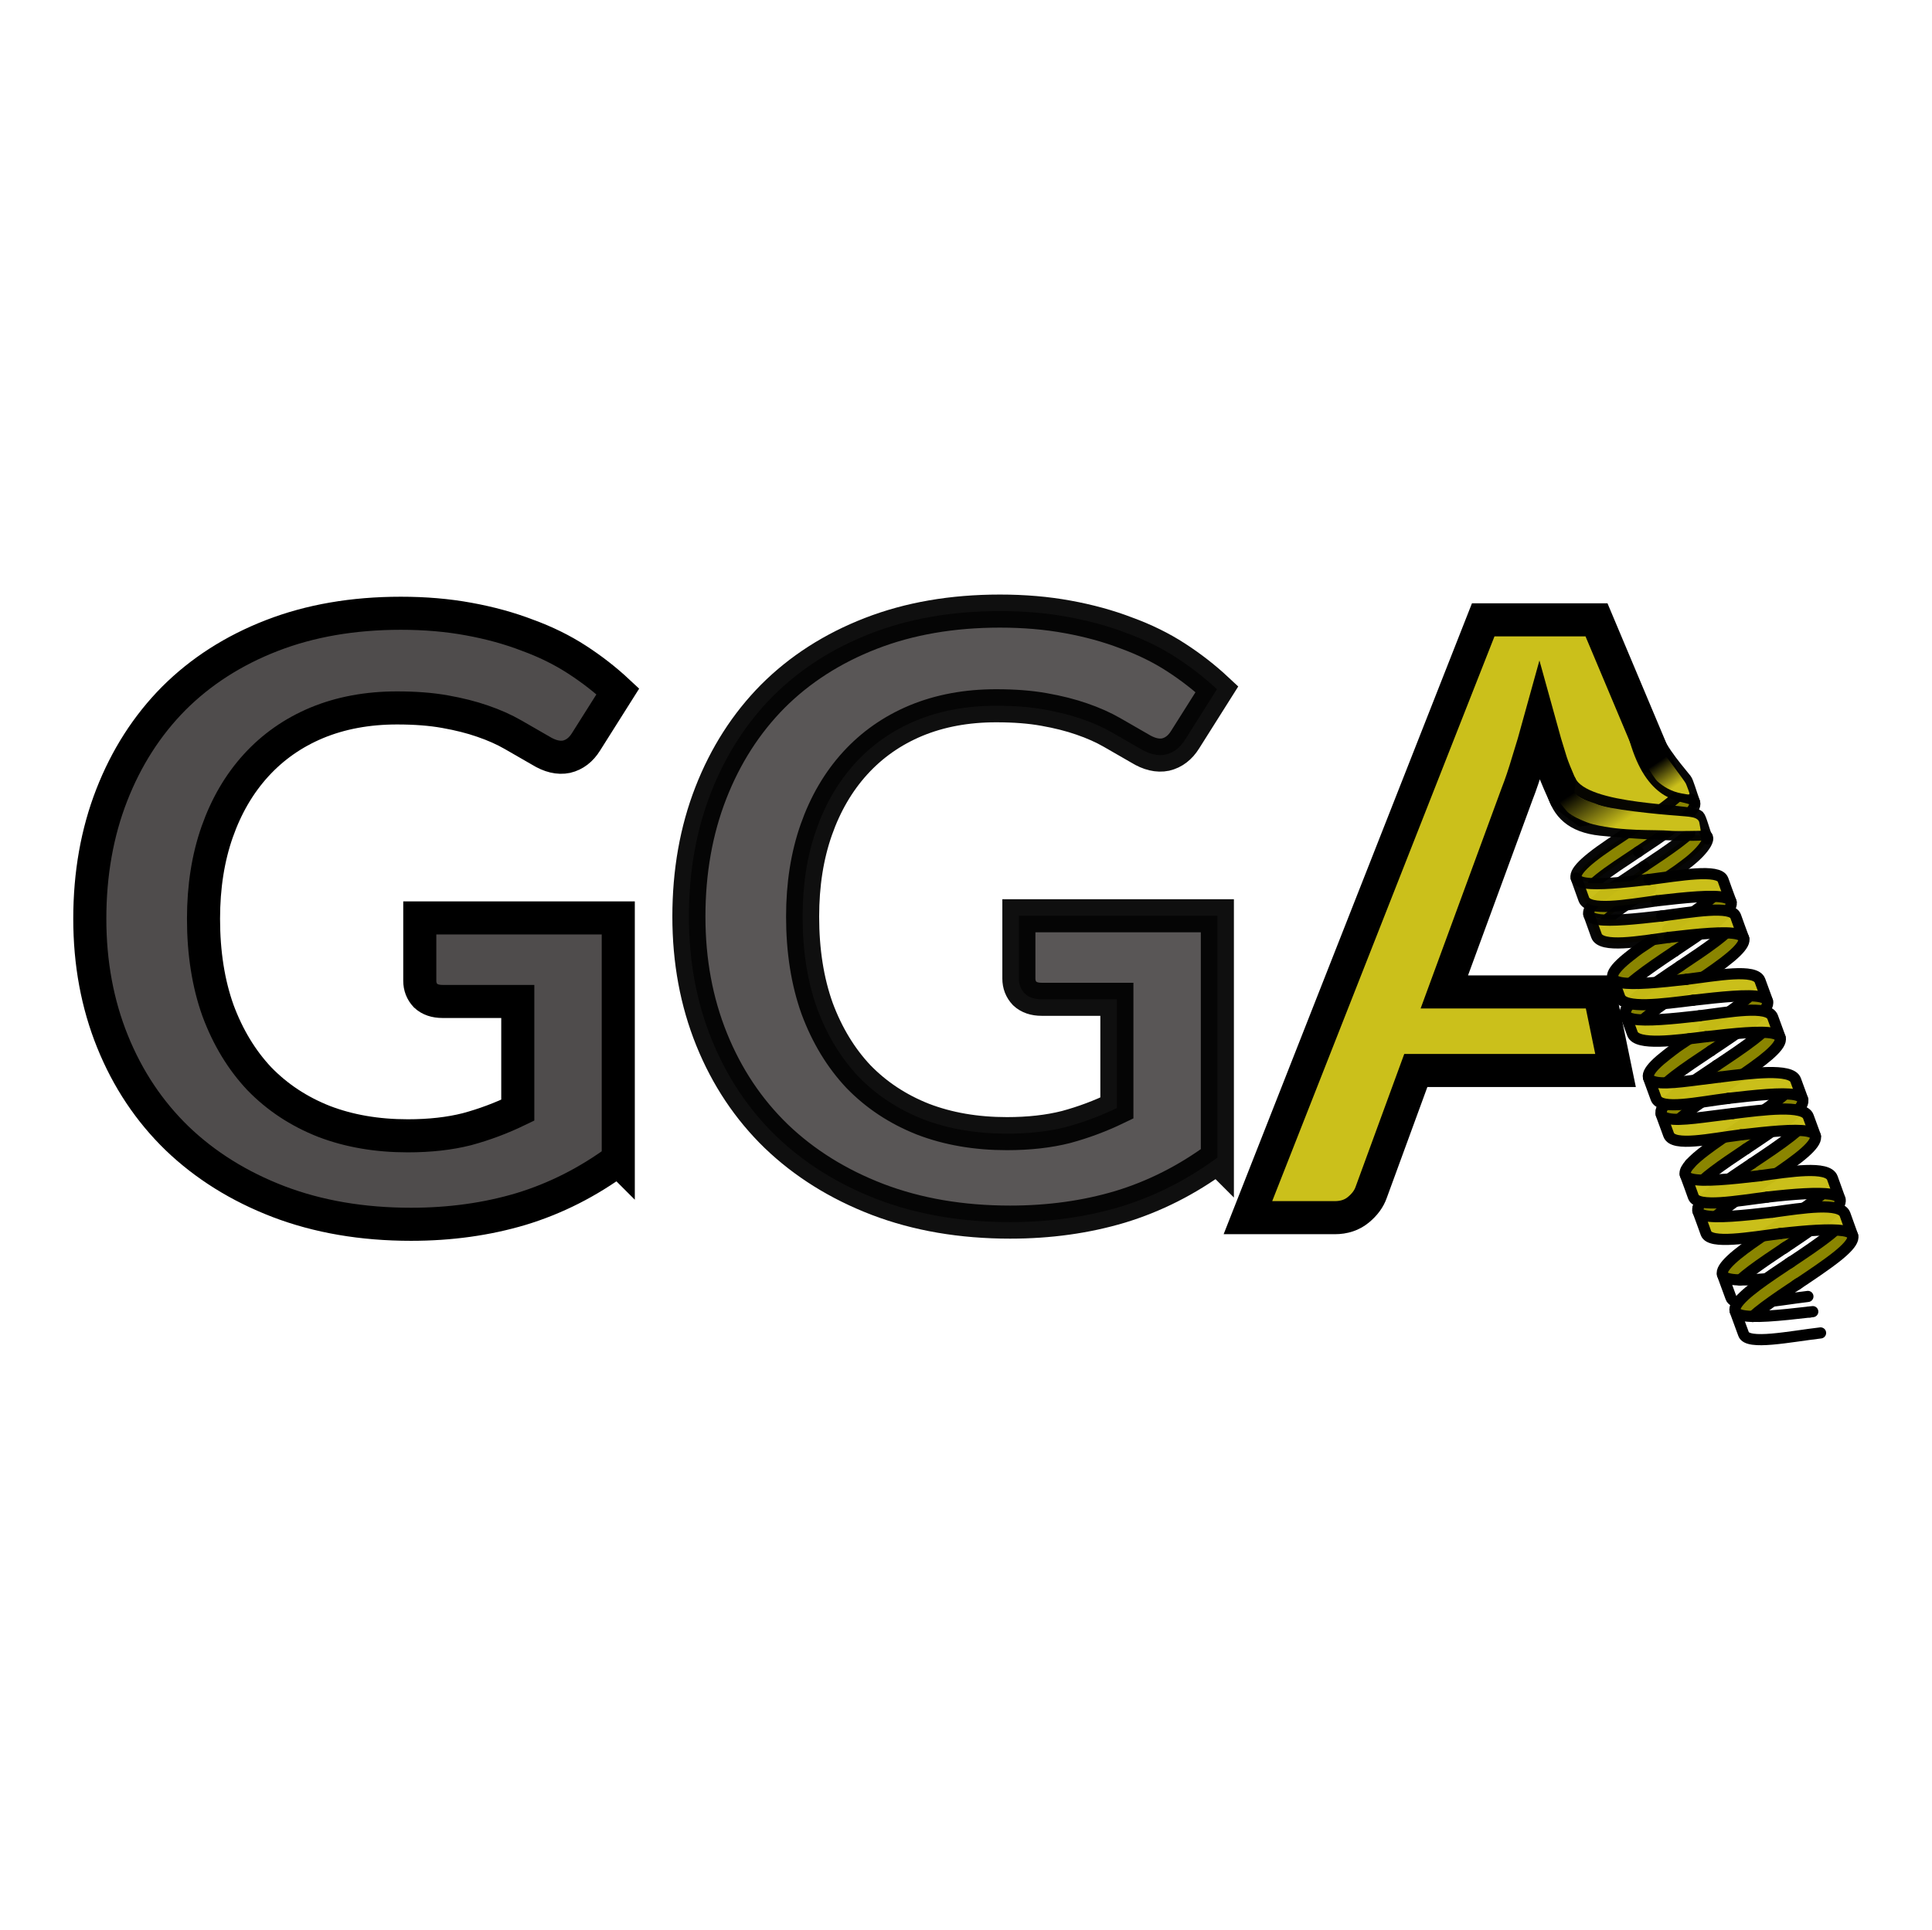 <?xml version="1.0" encoding="UTF-8" standalone="no"?>
<!-- Created with Inkscape (http://www.inkscape.org/) -->

<svg
   xmlns:dc="http://purl.org/dc/elements/1.1/"
   xmlns:cc="http://creativecommons.org/ns#"
   xmlns:rdf="http://www.w3.org/1999/02/22-rdf-syntax-ns#"
   xmlns:svg="http://www.w3.org/2000/svg"
   xmlns="http://www.w3.org/2000/svg"
   xmlns:xlink="http://www.w3.org/1999/xlink"
   xmlns:sodipodi="http://sodipodi.sourceforge.net/DTD/sodipodi-0.dtd"
   xmlns:inkscape="http://www.inkscape.org/namespaces/inkscape"
   width="26.372mm"
   height="26.35mm"
   viewBox="0 0 93.443 93.366"
   id="svg2"
   version="1.1"
   inkscape:version="0.91 r13725"
   sodipodi:docname="gga.svg"
   inkscape:export-filename="/home/hxr/work-freiburg/graphics/gga.png"
   inkscape:export-xdpi="833.90997"
   inkscape:export-ydpi="833.90997">
  <sodipodi:namedview
     id="base"
     pagecolor="#ffffff"
     bordercolor="#666666"
     borderopacity="1.0"
     inkscape:pageopacity="0.0"
     inkscape:pageshadow="2"
     inkscape:zoom="5.6568543"
     inkscape:cx="34.7299"
     inkscape:cy="49.124769"
     inkscape:document-units="px"
     inkscape:current-layer="layer1"
     showgrid="false"
     fit-margin-top="1"
     fit-margin-left="1"
     fit-margin-right="0.1"
     fit-margin-bottom="0.1"
     inkscape:window-width="1366"
     inkscape:window-height="768"
     inkscape:window-x="0"
     inkscape:window-y="0"
     inkscape:window-maximized="0"
     inkscape:snap-smooth-nodes="true"
     inkscape:snap-midpoints="true"
     inkscape:object-nodes="true"
     inkscape:snap-intersection-paths="true"
     inkscape:object-paths="true"
     showguides="true"
     inkscape:snap-page="false"
     inkscape:snap-grids="true"
     inkscape:snap-to-guides="true"
     inkscape:guide-bbox="true"
     inkscape:snap-nodes="false">
    <inkscape:grid
       type="xygrid"
       id="grid4607"
       originx="-7.414"
       originy="-0.448" />
    <sodipodi:guide
       position="28.301,-36.06"
       orientation="0,1"
       id="guide4609" />
  </sodipodi:namedview>
  <defs
     id="defs4">
    <linearGradient
       inkscape:collect="always"
       id="linearGradient7680">
      <stop
         style="stop-color:#cbc01b;stop-opacity:1;"
         offset="0"
         id="stop7682" />
      <stop
         style="stop-color:#000000;stop-opacity:1"
         offset="1"
         id="stop7684" />
    </linearGradient>
    <linearGradient
       inkscape:collect="always"
       xlink:href="#linearGradient7680"
       id="linearGradient7686"
       x1="172.718"
       y1="62.752"
       x2="171.9"
       y2="61.549"
       gradientUnits="userSpaceOnUse" />
    <linearGradient
       inkscape:collect="always"
       xlink:href="#linearGradient7680"
       id="linearGradient7696"
       x1="84.402"
       y1="16.408"
       x2="83.058"
       y2="14.33"
       gradientUnits="userSpaceOnUse"
       gradientTransform="translate(69.631,49.936)" />
  </defs>
  <g
     transform="translate(-77.046,2.257)"
     id="layer1"
     inkscape:groupmode="layer"
     inkscape:label="Layer 1"
     style="opacity:1">
    <path
       id="path4172"
       style="font-style:normal;font-variant:normal;font-weight:bold;font-stretch:normal;font-size:medium;line-height:125%;font-family:Lato;-inkscape-font-specification:'Lato Bold';letter-spacing:0px;word-spacing:0px;fill:#4f4c4c;fill-opacity:1;stroke:#000000;stroke-width:1.6;stroke-linecap:round;stroke-linejoin:miter;stroke-miterlimit:4;stroke-dasharray:none;stroke-opacity:1"
       d="m 106.949,53.851 q -2.2,1.62 -4.7,2.38 -2.48,0.74 -5.32,0.74 -3.54,0 -6.42,-1.1 -2.86,-1.1 -4.9,-3.06 -2.02,-1.96 -3.12,-4.68 -1.1,-2.72 -1.1,-5.94 0,-3.26 1.06,-5.98 1.06,-2.72 3,-4.68 1.96,-1.96 4.74,-3.04 2.78,-1.08 6.24,-1.08 1.76,0 3.28,0.28 1.54,0.28 2.84,0.78 1.32,0.48 2.4,1.18 1.08,0.7 1.98,1.54 l -1.54,2.44 q -0.36,0.58 -0.94,0.72 -0.58,0.12 -1.26,-0.3 -0.66,-0.38 -1.32,-0.76 -0.66,-0.38 -1.48,-0.66 -0.8,-0.28 -1.82,-0.46 -1,-0.18 -2.32,-0.18 -2.14,0 -3.88,0.72 -1.72,0.72 -2.94,2.06 -1.22,1.34 -1.88,3.22 -0.66,1.88 -0.66,4.2 0,2.48 0.7,4.44 0.72,1.94 2,3.3 1.3,1.34 3.12,2.06 1.82,0.7 4.06,0.7 1.6,0 2.86,-0.32 1.26,-0.34 2.46,-0.92 l 0,-5.26 -3.64,0 q -0.52,0 -0.82,-0.28 -0.28,-0.3 -0.28,-0.72 l 0,-3.04 9.6,0 0,11.7 0,0 z"
       inkscape:connector-curvature="0" />
    <g
       id="g7661"
       transform="translate(0,-27.931)">
      <g
         id="g7656">
        <g
           id="g7652">
          <g
             id="g7649">
            <path
               style="font-style:normal;font-variant:normal;font-weight:bold;font-stretch:normal;font-size:medium;line-height:125%;font-family:Lato;-inkscape-font-specification:'Lato Bold';letter-spacing:0px;word-spacing:0px;fill:#cbc01b;fill-opacity:1;stroke:#000000;stroke-width:1.6;stroke-linecap:round;stroke-linejoin:miter;stroke-miterlimit:4;stroke-dasharray:none;stroke-opacity:1"
               d="m 83.09,14.195 c 0,0 -0.472,-1.016 -0.659,-1.589 -0.187,-0.587 -0.373,-1.22 -0.56,-1.9 -0.187,0.68 -0.373,1.313 -0.56,1.9 -0.173,0.587 -0.347,1.1 -0.52,1.54 l -3.52,9.58 0,0 7.497,0 0.784,3.8 -9.66,-1e-6 -2.16,5.9 c -0.107,0.307 -0.313,0.587 -0.62,0.84 -0.307,0.253 -0.687,0.38 -1.14,0.38 l -4.2,0 11.38,-28.92 5.48,0 3.604,8.569 -4.226,0.596 z"
               id="path7668"
               inkscape:connector-curvature="0"
               sodipodi:nodetypes="cccccccccccsscccccc"
               transform="translate(69.631,49.936)" />
          </g>
        </g>
      </g>
    </g>
    <rect
       style="opacity:1;fill:#cbc01b;fill-opacity:1;stroke:none;stroke-width:0.118;stroke-linecap:round;stroke-linejoin:miter;stroke-miterlimit:4;stroke-dasharray:none;stroke-opacity:0.973"
       id="rect7917-9"
       width="4.968"
       height="2.665"
       x="156.756"
       y="12.822"
       transform="matrix(0.99,0.14,-0.14,0.99,0,0)" />
    <path
       id="path4172-1"
       style="font-style:normal;font-variant:normal;font-weight:bold;font-stretch:normal;font-size:40px;line-height:125%;font-family:Lato;-inkscape-font-specification:'Lato Bold';letter-spacing:0px;word-spacing:0px;opacity:0.941;fill:#4f4c4c;fill-opacity:1;stroke:#000000;stroke-width:1.6;stroke-linecap:round;stroke-linejoin:miter;stroke-miterlimit:4;stroke-dasharray:none;stroke-opacity:1"
       d="m 135.925,53.746 q -2.2,1.62 -4.7,2.38 -2.48,0.74 -5.32,0.74 -3.54,0 -6.42,-1.1 -2.86,-1.1 -4.9,-3.06 -2.02,-1.96 -3.12,-4.68 -1.1,-2.72 -1.1,-5.94 0,-3.26 1.06,-5.98 1.06,-2.72 3,-4.68 1.96,-1.96 4.74,-3.04 2.78,-1.08 6.24,-1.08 1.76,0 3.28,0.28 1.54,0.28 2.84,0.78 1.32,0.48 2.4,1.18 1.08,0.7 1.98,1.54 l -1.54,2.44 q -0.36,0.58 -0.94,0.72 -0.58,0.12 -1.26,-0.3 -0.66,-0.38 -1.32,-0.76 -0.66,-0.38 -1.48,-0.66 -0.8,-0.28 -1.82,-0.46 -1,-0.18 -2.32,-0.18 -2.14,0 -3.88,0.72 -1.72,0.72 -2.94,2.06 -1.22,1.34 -1.88,3.22 -0.66,1.88 -0.66,4.2 0,2.48 0.7,4.44 0.72,1.94 2,3.3 1.3,1.34 3.12,2.06 1.82,0.7 4.06,0.7 1.6,0 2.86,-0.32 1.26,-0.34 2.46,-0.92 l 0,-5.26 -3.64,0 q -0.52,0 -0.82,-0.28 -0.28,-0.3 -0.28,-0.72 l 0,-3.04 9.6,0 0,11.7 0,0 z"
       inkscape:connector-curvature="0" />
    <g
       id="g4937"
       transform="translate(0.088,-27.931)">
      <g
         transform="translate(-14.701,0.953)"
         id="g7555">
        <path
           style="font-style:normal;font-weight:normal;font-size:medium;line-height:125%;font-family:sans-serif;letter-spacing:0px;word-spacing:0px;opacity:1;fill:#8a8500;fill-opacity:1;stroke:#8a8400;stroke-width:0.118;stroke-linecap:round;stroke-linejoin:miter;stroke-miterlimit:4;stroke-dasharray:none;stroke-opacity:0.945"
           d="m 170.448,73.587 c 0.18,-0.358 0.712,-0.781 2.553,-2.029 0.767,-0.52 1.579,-1.089 1.804,-1.265 l 0.41,-0.32 0.18,0.012 c 0.248,0.016 0.467,0.09 0.495,0.166 0.056,0.152 -0.248,0.496 -0.865,0.98 -0.214,0.168 -0.963,0.693 -1.665,1.167 -0.702,0.474 -1.456,0.999 -1.675,1.165 -0.676,0.514 -0.607,0.475 -0.802,0.455 -0.21,-0.021 -0.459,-0.107 -0.48,-0.165 -0.009,-0.023 0.013,-0.098 0.047,-0.166 z"
           id="path4875-6"
           inkscape:connector-curvature="0" />
        <path
           style="font-style:normal;font-weight:normal;font-size:medium;line-height:125%;font-family:sans-serif;letter-spacing:0px;word-spacing:0px;opacity:1;fill:#8a8500;fill-opacity:1;stroke:#8a8400;stroke-width:0.118;stroke-linecap:round;stroke-linejoin:miter;stroke-miterlimit:4;stroke-dasharray:none;stroke-opacity:0.945"
           d="m 168.677,68.758 c 0.151,-0.301 0.68,-0.749 1.685,-1.427 0.351,-0.236 0.983,-0.663 1.406,-0.948 0.423,-0.285 0.947,-0.656 1.165,-0.823 0.218,-0.168 0.434,-0.328 0.48,-0.356 0.141,-0.086 0.667,0.018 0.713,0.141 0.034,0.094 -0.191,0.403 -0.48,0.657 -0.416,0.366 -0.745,0.603 -2.341,1.68 -0.768,0.518 -1.517,1.04 -1.665,1.16 -0.148,0.12 -0.299,0.229 -0.334,0.241 -0.147,0.054 -0.641,-0.065 -0.677,-0.163 -0.008,-0.021 0.014,-0.095 0.048,-0.163 z"
           id="path4867-0"
           inkscape:connector-curvature="0" />
        <path
           inkscape:connector-curvature="0"
           style="font-style:normal;font-weight:normal;font-size:40px;line-height:125%;font-family:sans-serif;letter-spacing:0px;word-spacing:0px;opacity:0.97;fill:none;fill-opacity:1;stroke:#000000;stroke-width:0.539;stroke-linecap:round;stroke-linejoin:miter;stroke-miterlimit:4;stroke-dasharray:none;stroke-opacity:1"
           d="m 169.342,69.243 c 0.085,-0.077 0.181,-0.159 0.287,-0.244 0.503,-0.403 1.154,-0.823 1.883,-1.309"
           id="path4593-1-3"
           sodipodi:nodetypes="csc" />
        <path
           style="font-style:normal;font-weight:normal;font-size:medium;line-height:125%;font-family:sans-serif;letter-spacing:0px;word-spacing:0px;opacity:1;fill:#8a8500;fill-opacity:1;stroke:#8a8400;stroke-width:0.118;stroke-linecap:round;stroke-linejoin:miter;stroke-miterlimit:4;stroke-dasharray:none;stroke-opacity:0.945"
           d="m 168.065,66.993 c 0.151,-0.301 0.68,-0.749 1.685,-1.427 0.351,-0.236 0.983,-0.663 1.406,-0.948 0.423,-0.285 0.947,-0.656 1.165,-0.823 0.218,-0.168 0.434,-0.328 0.48,-0.356 0.141,-0.086 0.667,0.018 0.713,0.141 0.034,0.094 -0.191,0.403 -0.48,0.657 -0.416,0.366 -0.745,0.603 -2.341,1.68 -0.768,0.518 -1.517,1.04 -1.666,1.16 -0.148,0.12 -0.299,0.229 -0.334,0.241 -0.147,0.054 -0.641,-0.065 -0.677,-0.163 -0.008,-0.021 0.014,-0.095 0.048,-0.163 z"
           id="path4867"
           inkscape:connector-curvature="0" />
        <path
           style="font-style:normal;font-weight:normal;font-size:medium;line-height:125%;font-family:sans-serif;letter-spacing:0px;word-spacing:0px;opacity:1;fill:#8a8500;fill-opacity:1;stroke:#8a8400;stroke-width:0.118;stroke-linecap:round;stroke-linejoin:miter;stroke-miterlimit:4;stroke-dasharray:none;stroke-opacity:0.945"
           d="m 169.835,71.822 c 0.18,-0.358 0.712,-0.781 2.553,-2.029 0.767,-0.52 1.579,-1.089 1.804,-1.265 l 0.41,-0.32 0.18,0.012 c 0.248,0.016 0.467,0.09 0.495,0.166 0.056,0.152 -0.248,0.496 -0.865,0.98 -0.214,0.168 -0.963,0.693 -1.665,1.167 -0.702,0.474 -1.456,0.999 -1.675,1.165 -0.676,0.514 -0.607,0.475 -0.802,0.455 -0.21,-0.021 -0.459,-0.107 -0.48,-0.165 -0.009,-0.023 0.013,-0.098 0.047,-0.166 z"
           id="path4875"
           inkscape:connector-curvature="0" />
        <path
           style="font-style:normal;font-weight:normal;font-size:medium;line-height:125%;font-family:sans-serif;letter-spacing:0px;word-spacing:0px;opacity:1;fill:#8a8500;fill-opacity:1;stroke:#8a8400;stroke-width:0.118;stroke-linecap:round;stroke-linejoin:miter;stroke-miterlimit:4;stroke-dasharray:none;stroke-opacity:0.945"
           d="m 171.555,76.659 c 0.15,-0.323 0.768,-0.828 2.132,-1.743 1.202,-0.806 2.006,-1.366 2.357,-1.643 0.156,-0.123 0.306,-0.232 0.334,-0.242 0.138,-0.051 0.629,0.076 0.664,0.171 0.025,0.067 -0.131,0.32 -0.307,0.5 -0.301,0.306 -0.887,0.736 -2.351,1.726 -0.799,0.54 -1.616,1.111 -1.816,1.269 l -0.364,0.287 -0.218,-0.014 c -0.219,-0.014 -0.443,-0.092 -0.469,-0.162 -0.008,-0.021 0.01,-0.088 0.038,-0.15 z"
           id="path4877"
           inkscape:connector-curvature="0" />
        <path
           style="font-style:normal;font-weight:normal;font-size:medium;line-height:125%;font-family:sans-serif;letter-spacing:0px;word-spacing:0px;opacity:1;fill:#8a8500;fill-opacity:1;stroke:#8a8400;stroke-width:0.118;stroke-linecap:round;stroke-linejoin:miter;stroke-miterlimit:4;stroke-dasharray:none;stroke-opacity:0.945"
           d="m 173.345,81.341 c 0.169,-0.341 0.774,-0.82 2.583,-2.047 0.758,-0.514 1.551,-1.07 1.764,-1.236 l 0.387,-0.302 0.227,0.027 c 0.433,0.051 0.522,0.162 0.34,0.42 -0.259,0.367 -0.841,0.815 -2.629,2.02 -0.664,0.448 -1.395,0.961 -1.624,1.14 l -0.416,0.326 -0.172,-0.012 c -0.244,-0.017 -0.457,-0.09 -0.485,-0.167 -0.013,-0.036 -0.001,-0.112 0.026,-0.168 z"
           id="path4879"
           inkscape:connector-curvature="0" />
        <path
           style="font-style:normal;font-weight:normal;font-size:medium;line-height:125%;font-family:sans-serif;letter-spacing:0px;word-spacing:0px;opacity:1;fill:#8a8500;fill-opacity:1;stroke:#8a8400;stroke-width:0.118;stroke-linecap:round;stroke-linejoin:miter;stroke-miterlimit:4;stroke-dasharray:none;stroke-opacity:0.945"
           d="m 175.14,86.183 c 0.164,-0.353 0.736,-0.809 2.581,-2.057 0.767,-0.519 1.57,-1.08 1.784,-1.246 l 0.389,-0.303 0.244,0.034 c 0.435,0.061 0.498,0.153 0.298,0.436 -0.254,0.359 -0.779,0.76 -2.593,1.986 -0.731,0.493 -1.495,1.029 -1.699,1.19 l -0.37,0.293 -0.243,-0.028 c -0.241,-0.028 -0.419,-0.086 -0.44,-0.144 -0.006,-0.016 0.016,-0.088 0.049,-0.159 z"
           id="path4881"
           inkscape:connector-curvature="0" />
        <path
           sodipodi:nodetypes="cssc"
           inkscape:connector-curvature="0"
           style="font-style:normal;font-weight:normal;font-size:medium;line-height:125%;font-family:sans-serif;letter-spacing:0px;word-spacing:0px;opacity:0.97;fill:none;fill-opacity:1;stroke:#000000;stroke-width:0.539;stroke-linecap:round;stroke-linejoin:miter;stroke-miterlimit:4;stroke-dasharray:none;stroke-opacity:1"
           d="m 170.665,60.227 c 0.749,2.934 2.169,2.956 2.708,3.122 0.556,0.172 0.187,0.682 -0.796,1.419 -0.474,0.355 -1.071,0.755 -1.676,1.157"
           id="path4572" />
        <path
           style="font-style:normal;font-weight:normal;font-size:40px;line-height:125%;font-family:sans-serif;letter-spacing:0px;word-spacing:0px;opacity:1;fill:none;fill-opacity:1;stroke:#000000;stroke-width:0.539;stroke-linecap:round;stroke-linejoin:miter;stroke-miterlimit:4;stroke-dasharray:none;stroke-opacity:1"
           d="m 179.817,82.456 c -0.085,0.077 -0.181,0.159 -0.287,0.244 -0.503,0.403 -1.22,0.884 -1.95,1.37"
           id="path4593"
           inkscape:connector-curvature="0" />
        <path
           inkscape:connector-curvature="0"
           style="font-style:normal;font-weight:normal;font-size:40px;line-height:125%;font-family:sans-serif;letter-spacing:0px;word-spacing:0px;opacity:1;fill:none;fill-opacity:1;stroke:#000000;stroke-width:0.539;stroke-linecap:round;stroke-linejoin:miter;stroke-miterlimit:4;stroke-dasharray:none;stroke-opacity:1"
           d="m 178.009,77.631 c -0.103,0.094 -0.222,0.194 -0.357,0.3 -0.498,0.391 -1.183,0.85 -1.879,1.314"
           id="path4596" />
        <path
           inkscape:connector-curvature="0"
           style="font-style:normal;font-weight:normal;font-size:40px;line-height:125%;font-family:sans-serif;letter-spacing:0px;word-spacing:0px;opacity:1;fill:none;fill-opacity:1;stroke:#000000;stroke-width:0.539;stroke-linecap:round;stroke-linejoin:miter;stroke-miterlimit:4;stroke-dasharray:none;stroke-opacity:1"
           d="m 176.308,72.885 c -0.121,0.111 -0.265,0.23 -0.429,0.357 -0.489,0.378 -1.141,0.815 -1.804,1.256"
           id="path4599" />
        <path
           inkscape:connector-curvature="0"
           style="font-style:normal;font-weight:normal;font-size:40px;line-height:125%;font-family:sans-serif;letter-spacing:0px;word-spacing:0px;opacity:1;fill:none;fill-opacity:1;stroke:#000000;stroke-width:0.539;stroke-linecap:round;stroke-linejoin:miter;stroke-miterlimit:4;stroke-dasharray:none;stroke-opacity:1"
           d="m 174.543,68.076 c -0.14,0.128 -0.308,0.266 -0.503,0.414 -0.478,0.363 -1.097,0.778 -1.725,1.196"
           id="path4602" />
        <path
           inkscape:connector-curvature="0"
           style="font-style:normal;font-weight:normal;font-size:40px;line-height:125%;font-family:sans-serif;letter-spacing:0px;word-spacing:0px;opacity:0.97;fill:none;fill-opacity:1;stroke:#000000;stroke-width:0.539;stroke-linecap:round;stroke-linejoin:miter;stroke-miterlimit:4;stroke-dasharray:none;stroke-opacity:1"
           d="m 172.772,63.27 c -0.157,0.143 -0.349,0.299 -0.573,0.467 -0.465,0.348 -1.048,0.739 -1.64,1.133"
           id="path4605" />
        <path
           style="font-style:normal;font-weight:normal;font-size:40px;line-height:125%;font-family:sans-serif;letter-spacing:0px;word-spacing:0px;opacity:0.97;fill:none;fill-opacity:1;stroke:#000000;stroke-width:0.539;stroke-linecap:round;stroke-linejoin:miter;stroke-miterlimit:4;stroke-dasharray:none;stroke-opacity:1"
           d="m 171.337,59.415 c 0.562,1.481 1.27,2.253 1.875,3.007 0.092,0.115 0.237,0.647 0.41,1.118"
           id="path4485-7"
           inkscape:connector-curvature="0"
           sodipodi:nodetypes="csc" />
        <path
           inkscape:connector-curvature="0"
           style="font-style:normal;font-weight:normal;font-size:40px;line-height:125%;font-family:sans-serif;letter-spacing:0px;word-spacing:0px;opacity:0.97;fill:none;fill-opacity:1;stroke:#000000;stroke-width:0.539;stroke-linecap:round;stroke-linejoin:miter;stroke-miterlimit:4;stroke-dasharray:none;stroke-opacity:1"
           d="m 168.73,67.478 c 0.085,-0.077 0.181,-0.159 0.287,-0.244 0.503,-0.403 1.154,-0.823 1.883,-1.309"
           id="path4593-1"
           sodipodi:nodetypes="csc" />
        <path
           sodipodi:nodetypes="csc"
           inkscape:connector-curvature="0"
           style="font-style:normal;font-weight:normal;font-size:40px;line-height:125%;font-family:sans-serif;letter-spacing:0px;word-spacing:0px;opacity:1;fill:none;fill-opacity:1;stroke:#000000;stroke-width:0.539;stroke-linecap:round;stroke-linejoin:miter;stroke-miterlimit:4;stroke-dasharray:none;stroke-opacity:1"
           d="m 170.5,72.306 c 0.103,-0.094 0.222,-0.194 0.357,-0.3 0.498,-0.391 1.104,-0.802 1.8,-1.266"
           id="path4596-0" />
        <path
           sodipodi:nodetypes="csc"
           inkscape:connector-curvature="0"
           style="font-style:normal;font-weight:normal;font-size:40px;line-height:125%;font-family:sans-serif;letter-spacing:0px;word-spacing:0px;opacity:1;fill:none;fill-opacity:1;stroke:#000000;stroke-width:0.539;stroke-linecap:round;stroke-linejoin:miter;stroke-miterlimit:4;stroke-dasharray:none;stroke-opacity:1"
           d="m 172.23,77.13 c 0.121,-0.111 0.265,-0.23 0.429,-0.357 0.489,-0.378 1.096,-0.779 1.758,-1.22"
           id="path4599-8" />
        <path
           sodipodi:nodetypes="csc"
           inkscape:connector-curvature="0"
           style="font-style:normal;font-weight:normal;font-size:40px;line-height:125%;font-family:sans-serif;letter-spacing:0px;word-spacing:0px;opacity:1;fill:none;fill-opacity:1;stroke:#000000;stroke-width:0.539;stroke-linecap:round;stroke-linejoin:miter;stroke-miterlimit:4;stroke-dasharray:none;stroke-opacity:1"
           d="m 174.012,81.826 c 0.14,-0.128 0.308,-0.266 0.503,-0.414 0.478,-0.363 0.973,-0.694 1.601,-1.113"
           id="path4602-4" />
        <path
           inkscape:connector-curvature="0"
           style="font-style:normal;font-weight:normal;font-size:40px;line-height:125%;font-family:sans-serif;letter-spacing:0px;word-spacing:0px;opacity:1;fill:none;fill-opacity:1;stroke:#000000;stroke-width:0.539;stroke-linecap:round;stroke-linejoin:miter;stroke-miterlimit:4;stroke-dasharray:none;stroke-opacity:1"
           d="m 178.577,86.427 c -1.448,0.168 -2.822,0.308 -3.36,0.142 -0.556,-0.172 -0.187,-0.682 0.796,-1.419 0.474,-0.355 1.071,-0.755 1.676,-1.157"
           id="path4572-1" />
        <path
           inkscape:connector-curvature="0"
           style="font-style:normal;font-weight:normal;font-size:40px;line-height:125%;font-family:sans-serif;letter-spacing:0px;word-spacing:0px;opacity:1;fill:none;fill-opacity:1;stroke:#000000;stroke-width:0.539;stroke-linecap:round;stroke-linejoin:miter;stroke-miterlimit:4;stroke-dasharray:none;stroke-opacity:1"
           d="m 178.723,86.41 c -0.049,0.006 -0.097,0.011 -0.146,0.017"
           id="path4485-3" />
        <path
           inkscape:connector-curvature="0"
           style="font-style:normal;font-weight:normal;font-size:40px;line-height:125%;font-family:sans-serif;letter-spacing:0px;word-spacing:0px;opacity:1;fill:none;fill-opacity:1;stroke:#000000;stroke-width:0.539;stroke-linecap:round;stroke-linejoin:miter;stroke-miterlimit:4;stroke-dasharray:none;stroke-opacity:1"
           d="m 175.818,86.647 c 0.157,-0.143 0.349,-0.299 0.573,-0.467 0.465,-0.348 1.048,-0.739 1.64,-1.133"
           id="path4605-2" />
        <path
           style="font-style:normal;font-weight:normal;font-size:40px;line-height:125%;font-family:sans-serif;letter-spacing:0px;word-spacing:0px;opacity:1;fill:none;fill-opacity:1;stroke:#000000;stroke-width:0.539;stroke-linecap:round;stroke-linejoin:miter;stroke-miterlimit:4;stroke-dasharray:none;stroke-opacity:1"
           d="m 179.101,87.44 c -1.501,0.175 -3.529,0.605 -3.723,0.057 -0.049,-0.139 -0.237,-0.647 -0.41,-1.118"
           id="path4485-7-4"
           inkscape:connector-curvature="0"
           sodipodi:nodetypes="csc" />
        <path
           inkscape:connector-curvature="0"
           style="font-style:normal;font-weight:normal;font-size:40px;line-height:125%;font-family:sans-serif;letter-spacing:0px;word-spacing:0px;opacity:0.97;fill:none;fill-opacity:1;stroke:#000000;stroke-width:0.539;stroke-linecap:round;stroke-linejoin:miter;stroke-miterlimit:4;stroke-dasharray:none;stroke-opacity:1"
           d="m 168.538,69.024 c -0.155,-0.208 0.103,-0.567 0.713,-1.056 0.511,-0.409 1.178,-0.839 1.919,-1.333"
           id="path6826" />
        <path
           style="font-style:normal;font-weight:normal;font-size:medium;line-height:125%;font-family:sans-serif;letter-spacing:0px;word-spacing:0px;opacity:1;fill:#8a8500;fill-opacity:1;stroke:#8a8400;stroke-width:0.118;stroke-linecap:round;stroke-linejoin:miter;stroke-miterlimit:4;stroke-dasharray:none;stroke-opacity:0.945"
           d="m 172.168,78.424 c 0.15,-0.323 0.768,-0.828 2.132,-1.743 1.202,-0.806 2.006,-1.366 2.357,-1.643 0.156,-0.123 0.306,-0.232 0.334,-0.242 0.138,-0.051 0.629,0.076 0.664,0.171 0.025,0.067 -0.131,0.32 -0.307,0.5 -0.301,0.306 -0.887,0.736 -2.351,1.726 -0.799,0.54 -1.616,1.111 -1.816,1.269 l -0.364,0.287 -0.218,-0.014 c -0.219,-0.014 -0.443,-0.092 -0.469,-0.162 -0.008,-0.021 0.01,-0.088 0.038,-0.15 z"
           id="path4877-5"
           inkscape:connector-curvature="0" />
        <path
           style="font-style:normal;font-weight:normal;font-size:medium;line-height:125%;font-family:sans-serif;letter-spacing:0px;word-spacing:0px;opacity:1;fill:#8a8500;fill-opacity:1;stroke:#8a8400;stroke-width:0.118;stroke-linecap:round;stroke-linejoin:miter;stroke-miterlimit:4;stroke-dasharray:none;stroke-opacity:0.945"
           d="m 173.957,83.105 c 0.169,-0.341 0.774,-0.82 2.583,-2.047 0.758,-0.514 1.551,-1.07 1.764,-1.236 l 0.387,-0.302 0.227,0.027 c 0.433,0.051 0.522,0.162 0.34,0.42 -0.259,0.367 -0.841,0.815 -2.629,2.02 -0.664,0.448 -1.395,0.961 -1.624,1.14 l -0.416,0.326 -0.172,-0.012 c -0.244,-0.017 -0.457,-0.09 -0.485,-0.167 -0.013,-0.036 -0.001,-0.112 0.026,-0.168 z"
           id="path4879-9"
           inkscape:connector-curvature="0" />
        <path
           style="font-style:normal;font-weight:normal;font-size:medium;line-height:125%;font-family:sans-serif;letter-spacing:0px;word-spacing:0px;opacity:1;fill:#8a8500;fill-opacity:1;stroke:#8a8400;stroke-width:0.118;stroke-linecap:round;stroke-linejoin:miter;stroke-miterlimit:4;stroke-dasharray:none;stroke-opacity:0.945"
           d="m 175.752,87.948 c 0.164,-0.353 0.736,-0.809 2.581,-2.057 0.767,-0.519 1.57,-1.08 1.784,-1.246 l 0.389,-0.303 0.244,0.034 c 0.435,0.061 0.498,0.153 0.298,0.436 -0.254,0.359 -0.779,0.76 -2.593,1.986 -0.731,0.493 -1.495,1.029 -1.699,1.19 l -0.37,0.293 -0.243,-0.028 c -0.241,-0.028 -0.419,-0.086 -0.44,-0.144 -0.006,-0.016 0.016,-0.088 0.049,-0.159 z"
           id="path4881-5"
           inkscape:connector-curvature="0" />
        <path
           inkscape:connector-curvature="0"
           style="font-style:normal;font-weight:normal;font-size:medium;line-height:125%;font-family:sans-serif;letter-spacing:0px;word-spacing:0px;opacity:0.97;fill:none;fill-opacity:1;stroke:#000000;stroke-width:0.539;stroke-linecap:round;stroke-linejoin:miter;stroke-miterlimit:4;stroke-dasharray:none;stroke-opacity:1"
           d="m 166.741,63.081 c 0.274,0.963 0.9,1.651 2.334,1.801 1.179,0.123 3.931,0.299 4.91,0.232 0.581,-0.04 0.187,0.682 -0.796,1.419 -0.474,0.355 -0.27,0.206 -0.876,0.619"
           id="path4572-11"
           sodipodi:nodetypes="csssc" />
        <path
           style="font-style:normal;font-weight:normal;font-size:40px;line-height:125%;font-family:sans-serif;letter-spacing:0px;word-spacing:0px;opacity:1;fill:none;fill-opacity:1;stroke:#000000;stroke-width:0.539;stroke-linecap:round;stroke-linejoin:miter;stroke-miterlimit:4;stroke-dasharray:none;stroke-opacity:1"
           d="m 180.43,84.221 c -0.085,0.077 -0.181,0.159 -0.287,0.244 -0.503,0.403 -1.22,0.884 -1.95,1.37"
           id="path4593-7"
           inkscape:connector-curvature="0" />
        <path
           inkscape:connector-curvature="0"
           style="font-style:normal;font-weight:normal;font-size:40px;line-height:125%;font-family:sans-serif;letter-spacing:0px;word-spacing:0px;opacity:1;fill:none;fill-opacity:1;stroke:#000000;stroke-width:0.539;stroke-linecap:round;stroke-linejoin:miter;stroke-miterlimit:4;stroke-dasharray:none;stroke-opacity:1"
           d="m 178.622,79.396 c -0.103,0.094 -0.222,0.194 -0.357,0.3 -0.498,0.391 -1.183,0.85 -1.879,1.314"
           id="path4596-9" />
        <path
           inkscape:connector-curvature="0"
           style="font-style:normal;font-weight:normal;font-size:40px;line-height:125%;font-family:sans-serif;letter-spacing:0px;word-spacing:0px;opacity:1;fill:none;fill-opacity:1;stroke:#000000;stroke-width:0.539;stroke-linecap:round;stroke-linejoin:miter;stroke-miterlimit:4;stroke-dasharray:none;stroke-opacity:1"
           d="m 176.92,74.65 c -0.121,0.111 -0.265,0.23 -0.429,0.357 -0.489,0.378 -1.141,0.815 -1.804,1.256"
           id="path4599-4" />
        <path
           inkscape:connector-curvature="0"
           style="font-style:normal;font-weight:normal;font-size:40px;line-height:125%;font-family:sans-serif;letter-spacing:0px;word-spacing:0px;opacity:1;fill:none;fill-opacity:1;stroke:#000000;stroke-width:0.539;stroke-linecap:round;stroke-linejoin:miter;stroke-miterlimit:4;stroke-dasharray:none;stroke-opacity:1"
           d="m 175.156,69.84 c -0.14,0.128 -0.308,0.266 -0.503,0.414 -0.478,0.363 -1.097,0.778 -1.725,1.196"
           id="path4602-8" />
        <path
           inkscape:connector-curvature="0"
           style="font-style:normal;font-weight:normal;font-size:40px;line-height:125%;font-family:sans-serif;letter-spacing:0px;word-spacing:0px;opacity:0.97;fill:none;fill-opacity:1;stroke:#000000;stroke-width:0.539;stroke-linecap:round;stroke-linejoin:miter;stroke-miterlimit:4;stroke-dasharray:none;stroke-opacity:1"
           d="m 173.384,65.035 c -0.157,0.143 -0.349,0.299 -0.573,0.467 -0.465,0.348 -1.048,0.739 -1.64,1.133"
           id="path4605-29" />
        <path
           style="font-style:normal;font-weight:normal;font-size:40px;line-height:125%;font-family:sans-serif;letter-spacing:0px;word-spacing:0px;opacity:0.97;fill:none;fill-opacity:1;stroke:#000000;stroke-width:0.539;stroke-linecap:round;stroke-linejoin:miter;stroke-miterlimit:4;stroke-dasharray:none;stroke-opacity:1"
           d="m 167.617,62.492 c 0.699,1.514 5.845,1.342 6.207,1.694 0.106,0.103 0.237,0.647 0.41,1.118"
           id="path4485-7-5"
           inkscape:connector-curvature="0"
           sodipodi:nodetypes="csc" />
        <path
           inkscape:connector-curvature="0"
           style="font-style:normal;font-weight:normal;font-size:40px;line-height:125%;font-family:sans-serif;letter-spacing:0px;word-spacing:0px;opacity:1;fill:none;fill-opacity:1;stroke:#000000;stroke-width:0.539;stroke-linecap:round;stroke-linejoin:miter;stroke-miterlimit:4;stroke-dasharray:none;stroke-opacity:1"
           d="m 170.296,73.577 c 0.089,-0.214 0.362,-0.496 0.796,-0.837 0.506,-0.397 1.128,-0.818 1.836,-1.289"
           id="path6850" />
        <path
           sodipodi:nodetypes="csc"
           inkscape:connector-curvature="0"
           style="font-style:normal;font-weight:normal;font-size:40px;line-height:125%;font-family:sans-serif;letter-spacing:0px;word-spacing:0px;opacity:1;fill:none;fill-opacity:1;stroke:#000000;stroke-width:0.539;stroke-linecap:round;stroke-linejoin:miter;stroke-miterlimit:4;stroke-dasharray:none;stroke-opacity:1"
           d="m 171.112,74.071 c 0.103,-0.094 0.222,-0.194 0.357,-0.3 0.498,-0.391 1.104,-0.802 1.8,-1.266"
           id="path4596-0-5" />
        <path
           sodipodi:nodetypes="csc"
           inkscape:connector-curvature="0"
           style="font-style:normal;font-weight:normal;font-size:40px;line-height:125%;font-family:sans-serif;letter-spacing:0px;word-spacing:0px;opacity:1;fill:none;fill-opacity:1;stroke:#000000;stroke-width:0.539;stroke-linecap:round;stroke-linejoin:miter;stroke-miterlimit:4;stroke-dasharray:none;stroke-opacity:1"
           d="m 172.842,78.895 c 0.121,-0.111 0.265,-0.23 0.429,-0.357 0.489,-0.378 1.096,-0.779 1.758,-1.22"
           id="path4599-8-9" />
        <path
           inkscape:connector-curvature="0"
           style="font-style:normal;font-weight:normal;font-size:40px;line-height:125%;font-family:sans-serif;letter-spacing:0px;word-spacing:0px;opacity:1;fill:none;fill-opacity:1;stroke:#000000;stroke-width:0.539;stroke-linecap:round;stroke-linejoin:miter;stroke-miterlimit:4;stroke-dasharray:none;stroke-opacity:1"
           d="m 173.788,83.145 c 0.076,-0.243 0.414,-0.582 0.962,-0.998 0.487,-0.37 0.996,-0.71 1.636,-1.136"
           id="path6845" />
        <path
           sodipodi:nodetypes="csc"
           inkscape:connector-curvature="0"
           style="font-style:normal;font-weight:normal;font-size:40px;line-height:125%;font-family:sans-serif;letter-spacing:0px;word-spacing:0px;opacity:1;fill:none;fill-opacity:1;stroke:#000000;stroke-width:0.539;stroke-linecap:round;stroke-linejoin:miter;stroke-miterlimit:4;stroke-dasharray:none;stroke-opacity:1"
           d="m 174.624,83.591 c 0.14,-0.128 0.308,-0.266 0.503,-0.414 0.478,-0.363 0.973,-0.694 1.601,-1.113"
           id="path4602-4-7" />
        <path
           inkscape:connector-curvature="0"
           style="font-style:normal;font-weight:normal;font-size:40px;line-height:125%;font-family:sans-serif;letter-spacing:0px;word-spacing:0px;opacity:1;fill:none;fill-opacity:1;stroke:#000000;stroke-width:0.539;stroke-linecap:round;stroke-linejoin:miter;stroke-miterlimit:4;stroke-dasharray:none;stroke-opacity:1"
           d="m 179.19,88.192 c -1.448,0.168 -2.822,0.308 -3.36,0.142 -0.556,-0.172 -0.187,-0.682 0.796,-1.419 0.474,-0.355 1.071,-0.755 1.676,-1.157"
           id="path4572-1-0" />
        <path
           inkscape:connector-curvature="0"
           style="font-style:normal;font-weight:normal;font-size:40px;line-height:125%;font-family:sans-serif;letter-spacing:0px;word-spacing:0px;opacity:1;fill:none;fill-opacity:1;stroke:#000000;stroke-width:0.539;stroke-linecap:round;stroke-linejoin:miter;stroke-miterlimit:4;stroke-dasharray:none;stroke-opacity:1"
           d="m 179.336,88.175 c -0.049,0.006 -0.097,0.011 -0.146,0.017"
           id="path4485-3-5" />
        <path
           inkscape:connector-curvature="0"
           style="font-style:normal;font-weight:normal;font-size:40px;line-height:125%;font-family:sans-serif;letter-spacing:0px;word-spacing:0px;opacity:1;fill:none;fill-opacity:1;stroke:#000000;stroke-width:0.539;stroke-linecap:round;stroke-linejoin:miter;stroke-miterlimit:4;stroke-dasharray:none;stroke-opacity:1"
           d="m 176.43,88.412 c 0.157,-0.143 0.349,-0.299 0.573,-0.467 0.465,-0.348 1.048,-0.739 1.64,-1.133"
           id="path4605-2-0" />
        <path
           style="font-style:normal;font-weight:normal;font-size:40px;line-height:125%;font-family:sans-serif;letter-spacing:0px;word-spacing:0px;opacity:1;fill:none;fill-opacity:1;stroke:#000000;stroke-width:0.539;stroke-linecap:round;stroke-linejoin:miter;stroke-miterlimit:4;stroke-dasharray:none;stroke-opacity:1"
           d="m 179.713,89.205 c -1.501,0.175 -3.529,0.605 -3.723,0.057 -0.049,-0.139 -0.237,-0.647 -0.41,-1.118"
           id="path4485-7-4-4"
           inkscape:connector-curvature="0"
           sodipodi:nodetypes="csc" />
        <path
           style="font-style:normal;font-weight:normal;font-size:medium;line-height:125%;font-family:sans-serif;letter-spacing:0px;word-spacing:0px;opacity:1;fill:#c9be15;fill-opacity:0.973;stroke:#c9be15;stroke-width:0.27;stroke-linecap:round;stroke-linejoin:miter;stroke-miterlimit:4;stroke-dasharray:none;stroke-opacity:0.973"
           d="m 168.408,67.563 c 0.547,0.075 1.819,-0.017 3.773,-0.273 1.092,-0.143 1.545,-0.186 1.946,-0.182 0.298,0.003 0.642,0.07 0.7,0.137 0.022,0.025 0.099,0.207 0.171,0.403 l 0.131,0.358 -0.294,-0.028 c -0.583,-0.056 -2.036,0.053 -3.551,0.266 -1.682,0.237 -2.421,0.256 -2.748,0.069 -0.123,-0.07 -0.139,-0.096 -0.261,-0.43 l -0.13,-0.356 0.262,0.036 z"
           id="path4890"
           inkscape:connector-curvature="0" />
        <path
           inkscape:connector-curvature="0"
           style="font-style:normal;font-weight:normal;font-size:40px;line-height:125%;font-family:sans-serif;letter-spacing:0px;word-spacing:0px;opacity:1;fill:none;fill-opacity:1;stroke:#000000;stroke-width:0.539;stroke-linecap:round;stroke-linejoin:miter;stroke-miterlimit:4;stroke-dasharray:none;stroke-opacity:1"
           d="m 171.415,67.268 c 1.474,-0.189 3.378,-0.534 3.578,0.012 0.118,0.321 0.237,0.671 0.393,1.079"
           id="path4728" />
        <path
           inkscape:connector-curvature="0"
           style="font-style:normal;font-weight:normal;font-size:40px;line-height:125%;font-family:sans-serif;letter-spacing:0px;word-spacing:0px;opacity:0.97;fill:none;fill-opacity:1;stroke:#000000;stroke-width:0.539;stroke-linecap:round;stroke-linejoin:miter;stroke-miterlimit:4;stroke-dasharray:none;stroke-opacity:1"
           d="m 171.415,67.268 c -1.281,0.147 -2.45,0.265 -3.073,0.171 -0.726,-0.109 -0.568,-0.543 0.297,-1.235 0.511,-0.409 1.178,-0.839 1.919,-1.333"
           id="path4588-5"
           sodipodi:nodetypes="cssc" />
        <path
           inkscape:connector-curvature="0"
           style="font-style:normal;font-weight:normal;font-size:medium;line-height:125%;font-family:sans-serif;letter-spacing:0px;word-spacing:0px;opacity:1;fill:none;fill-opacity:1;stroke:#000000;stroke-width:0.539;stroke-linecap:round;stroke-linejoin:miter;stroke-miterlimit:4;stroke-dasharray:none;stroke-opacity:1"
           d="m 171.782,68.301 c 1.405,-0.162 2.745,-0.301 3.309,-0.155 0.6,0.156 0.283,0.647 -0.673,1.373 -0.487,0.37 -1.12,0.794 -1.76,1.22"
           id="path4576" />
        <path
           inkscape:connector-curvature="0"
           style="font-style:normal;font-weight:normal;font-size:40px;line-height:125%;font-family:sans-serif;letter-spacing:0px;word-spacing:0px;opacity:0.97;fill:none;fill-opacity:1;stroke:#000000;stroke-width:0.539;stroke-linecap:round;stroke-linejoin:miter;stroke-miterlimit:4;stroke-dasharray:none;stroke-opacity:1"
           d="m 171.782,68.301 c -1.478,0.207 -3.298,0.529 -3.518,-0.074 -0.124,-0.339 -0.206,-0.562 -0.371,-1.031"
           id="path4713-2"
           sodipodi:nodetypes="csc" />
        <path
           style="font-style:normal;font-weight:normal;font-size:medium;line-height:125%;font-family:sans-serif;letter-spacing:0px;word-spacing:0px;opacity:1;fill:#c9be15;fill-opacity:0.973;stroke:#c9be15;stroke-width:0.27;stroke-linecap:round;stroke-linejoin:miter;stroke-miterlimit:4;stroke-dasharray:none;stroke-opacity:0.973"
           d="m 169.02,69.328 c 0.547,0.075 1.819,-0.017 3.773,-0.273 1.092,-0.143 1.545,-0.186 1.946,-0.182 0.298,0.003 0.642,0.07 0.7,0.137 0.022,0.025 0.099,0.207 0.171,0.403 l 0.131,0.358 -0.294,-0.028 c -0.583,-0.056 -2.036,0.053 -3.551,0.266 -1.682,0.237 -2.421,0.256 -2.748,0.069 -0.123,-0.07 -0.139,-0.096 -0.261,-0.43 l -0.13,-0.356 0.262,0.036 z"
           id="path4890-9"
           inkscape:connector-curvature="0" />
        <path
           inkscape:connector-curvature="0"
           style="font-style:normal;font-weight:normal;font-size:40px;line-height:125%;font-family:sans-serif;letter-spacing:0px;word-spacing:0px;opacity:1;fill:none;fill-opacity:1;stroke:#000000;stroke-width:0.539;stroke-linecap:round;stroke-linejoin:miter;stroke-miterlimit:4;stroke-dasharray:none;stroke-opacity:1"
           d="m 172.027,69.033 c 1.474,-0.189 3.378,-0.534 3.578,0.012 0.118,0.321 0.237,0.671 0.393,1.079"
           id="path4728-3" />
        <path
           inkscape:connector-curvature="0"
           style="font-style:normal;font-weight:normal;font-size:40px;line-height:125%;font-family:sans-serif;letter-spacing:0px;word-spacing:0px;opacity:1;fill:none;fill-opacity:1;stroke:#000000;stroke-width:0.539;stroke-linecap:round;stroke-linejoin:miter;stroke-miterlimit:4;stroke-dasharray:none;stroke-opacity:1"
           d="m 172.016,78.423 c 0.085,-0.229 0.389,-0.539 0.878,-0.916 0.498,-0.384 1.119,-0.794 1.793,-1.243"
           id="path6831" />
        <path
           inkscape:connector-curvature="0"
           style="font-style:normal;font-weight:normal;font-size:40px;line-height:125%;font-family:sans-serif;letter-spacing:0px;word-spacing:0px;opacity:0.97;fill:none;fill-opacity:1;stroke:#000000;stroke-width:0.539;stroke-linecap:round;stroke-linejoin:miter;stroke-miterlimit:4;stroke-dasharray:none;stroke-opacity:1"
           d="m 172.027,69.033 c -1.281,0.147 -2.45,0.265 -3.073,0.171 -0.214,-0.032 -0.351,-0.093 -0.416,-0.18"
           id="path4588-5-4" />
        <path
           inkscape:connector-curvature="0"
           style="font-style:normal;font-weight:normal;font-size:40px;line-height:125%;font-family:sans-serif;letter-spacing:0px;word-spacing:0px;opacity:0.97;fill:none;fill-opacity:1;stroke:#000000;stroke-width:0.539;stroke-linecap:round;stroke-linejoin:miter;stroke-miterlimit:4;stroke-dasharray:none;stroke-opacity:1"
           d="m 172.394,70.066 c -1.478,0.207 -3.298,0.529 -3.518,-0.074 -0.124,-0.339 -0.206,-0.562 -0.371,-1.031"
           id="path4713-2-9"
           sodipodi:nodetypes="csc" />
        <path
           inkscape:connector-curvature="0"
           style="font-style:normal;font-weight:normal;font-size:medium;line-height:125%;font-family:sans-serif;letter-spacing:0px;word-spacing:0px;opacity:1;fill:none;fill-opacity:1;stroke:#000000;stroke-width:0.539;stroke-linecap:round;stroke-linejoin:miter;stroke-miterlimit:4;stroke-dasharray:none;stroke-opacity:1"
           d="m 172.394,70.066 c 1.405,-0.162 2.745,-0.301 3.309,-0.155 0.6,0.156 0.283,0.647 -0.673,1.373 -0.487,0.37 -1.12,0.794 -1.76,1.22"
           id="path4576-3" />
        <path
           style="font-style:normal;font-weight:normal;font-size:medium;line-height:125%;font-family:sans-serif;letter-spacing:0px;word-spacing:0px;opacity:1;fill:#c9be15;fill-opacity:0.973;stroke:#c9be15;stroke-width:0.27;stroke-linecap:round;stroke-linejoin:miter;stroke-miterlimit:4;stroke-dasharray:none;stroke-opacity:0.973"
           d="m 170.234,72.395 c 0.573,0.061 2.066,-0.047 3.688,-0.265 0.845,-0.114 1.524,-0.179 1.87,-0.18 0.352,-5.26e-4 0.709,0.063 0.798,0.143 0.058,0.051 0.313,0.705 0.28,0.717 -0.01,0.004 -0.127,-0.006 -0.261,-0.022 -0.508,-0.059 -1.588,0.021 -3.881,0.29 -0.914,0.107 -1.482,0.134 -1.907,0.091 -0.584,-0.059 -0.642,-0.096 -0.794,-0.512 l -0.108,-0.296 0.316,0.033 z"
           id="path4892"
           inkscape:connector-curvature="0" />
        <path
           sodipodi:nodetypes="cssc"
           inkscape:connector-curvature="0"
           style="font-style:normal;font-weight:normal;font-size:40px;line-height:125%;font-family:sans-serif;letter-spacing:0px;word-spacing:0px;opacity:1;fill:none;fill-opacity:1;stroke:#000000;stroke-width:0.539;stroke-linecap:round;stroke-linejoin:miter;stroke-miterlimit:4;stroke-dasharray:none;stroke-opacity:1"
           d="m 173.233,72.098 c -1.321,0.152 -2.571,0.27 -3.177,0.16 -0.684,-0.125 -0.473,-0.578 0.423,-1.282 0.506,-0.397 0.41,-0.32 1.118,-0.792"
           id="path4584-1" />
        <path
           sodipodi:nodetypes="csc"
           inkscape:connector-curvature="0"
           style="font-style:normal;font-weight:normal;font-size:40px;line-height:125%;font-family:sans-serif;letter-spacing:0px;word-spacing:0px;opacity:1;fill:none;fill-opacity:1;stroke:#000000;stroke-width:0.539;stroke-linecap:round;stroke-linejoin:miter;stroke-miterlimit:4;stroke-dasharray:none;stroke-opacity:1"
           d="m 173.233,72.098 c 1.477,-0.185 3.33,-0.535 3.549,0.061 0.103,0.281 0.222,0.609 0.365,0.997"
           id="path4723" />
        <path
           inkscape:connector-curvature="0"
           style="font-style:normal;font-weight:normal;font-size:40px;line-height:125%;font-family:sans-serif;letter-spacing:0px;word-spacing:0px;opacity:1;fill:none;fill-opacity:1;stroke:#000000;stroke-width:0.539;stroke-linecap:round;stroke-linejoin:miter;stroke-miterlimit:4;stroke-dasharray:none;stroke-opacity:1"
           d="m 173.407,81.022 c 0.166,-0.185 0.413,-0.4 0.73,-0.641 0.487,-0.37 0.996,-0.71 1.636,-1.136"
           id="path6840" />
        <path
           sodipodi:nodetypes="csc"
           inkscape:connector-curvature="0"
           style="font-style:normal;font-weight:normal;font-size:40px;line-height:125%;font-family:sans-serif;letter-spacing:0px;word-spacing:0px;opacity:1;fill:none;fill-opacity:1;stroke:#000000;stroke-width:0.539;stroke-linecap:round;stroke-linejoin:miter;stroke-miterlimit:4;stroke-dasharray:none;stroke-opacity:1"
           d="m 173.549,73.111 c -1.478,0.184 -3.333,0.439 -3.547,-0.145 -0.104,-0.283 -0.173,-0.469 -0.348,-0.949"
           id="path4718-6" />
        <path
           inkscape:connector-curvature="0"
           style="font-style:normal;font-weight:normal;font-size:medium;line-height:125%;font-family:sans-serif;letter-spacing:0px;word-spacing:0px;opacity:1;fill:none;fill-opacity:1;stroke:#000000;stroke-width:0.539;stroke-linecap:round;stroke-linejoin:miter;stroke-miterlimit:4;stroke-dasharray:none;stroke-opacity:1"
           d="m 173.549,73.111 c 1.362,-0.157 2.67,-0.294 3.256,-0.166 0.642,0.14 0.378,0.612 -0.549,1.328 -0.498,0.384 -1.164,0.831 -1.839,1.28"
           id="path4580" />
        <path
           style="font-style:normal;font-weight:normal;font-size:medium;line-height:125%;font-family:sans-serif;letter-spacing:0px;word-spacing:0px;opacity:1;fill:#c9be15;fill-opacity:0.973;stroke:#c9be15;stroke-width:0.27;stroke-linecap:round;stroke-linejoin:miter;stroke-miterlimit:4;stroke-dasharray:none;stroke-opacity:0.973"
           d="m 170.846,74.16 c 0.573,0.061 2.066,-0.047 3.688,-0.265 0.845,-0.114 1.524,-0.179 1.87,-0.18 0.352,-5.26e-4 0.709,0.063 0.798,0.143 0.058,0.051 0.313,0.705 0.28,0.717 -0.01,0.004 -0.127,-0.006 -0.261,-0.022 -0.508,-0.059 -1.588,0.021 -3.881,0.29 -0.914,0.107 -1.482,0.134 -1.907,0.091 -0.584,-0.059 -0.642,-0.096 -0.794,-0.512 l -0.108,-0.296 0.316,0.033 z"
           id="path4892-1"
           inkscape:connector-curvature="0" />
        <path
           sodipodi:nodetypes="csc"
           inkscape:connector-curvature="0"
           style="font-style:normal;font-weight:normal;font-size:40px;line-height:125%;font-family:sans-serif;letter-spacing:0px;word-spacing:0px;opacity:1;fill:none;fill-opacity:1;stroke:#000000;stroke-width:0.539;stroke-linecap:round;stroke-linejoin:miter;stroke-miterlimit:4;stroke-dasharray:none;stroke-opacity:1"
           d="m 173.846,73.863 c 1.477,-0.185 3.33,-0.535 3.549,0.061 0.103,0.281 0.222,0.609 0.365,0.997"
           id="path4723-9" />
        <path
           inkscape:connector-curvature="0"
           style="font-style:normal;font-weight:normal;font-size:medium;line-height:125%;font-family:sans-serif;letter-spacing:0px;word-spacing:0px;opacity:1;fill:none;fill-opacity:1;stroke:#000000;stroke-width:0.539;stroke-linecap:round;stroke-linejoin:miter;stroke-miterlimit:4;stroke-dasharray:none;stroke-opacity:1"
           d="m 174.161,74.876 c 1.362,-0.157 2.67,-0.294 3.256,-0.166 0.642,0.14 0.378,0.612 -0.549,1.328 -0.498,0.384 -1.164,0.831 -1.839,1.28"
           id="path4580-4" />
        <path
           inkscape:connector-curvature="0"
           style="font-style:normal;font-weight:normal;font-size:40px;line-height:125%;font-family:sans-serif;letter-spacing:0px;word-spacing:0px;opacity:1;fill:none;fill-opacity:1;stroke:#000000;stroke-width:0.539;stroke-linecap:round;stroke-linejoin:miter;stroke-miterlimit:4;stroke-dasharray:none;stroke-opacity:1"
           d="m 173.846,73.863 c -1.321,0.152 -2.571,0.27 -3.177,0.16 -0.353,-0.064 -0.468,-0.216 -0.373,-0.445"
           id="path4584-1-9" />
        <path
           sodipodi:nodetypes="csc"
           inkscape:connector-curvature="0"
           style="font-style:normal;font-weight:normal;font-size:40px;line-height:125%;font-family:sans-serif;letter-spacing:0px;word-spacing:0px;opacity:1;fill:none;fill-opacity:1;stroke:#000000;stroke-width:0.539;stroke-linecap:round;stroke-linejoin:miter;stroke-miterlimit:4;stroke-dasharray:none;stroke-opacity:1"
           d="m 174.161,74.876 c -1.478,0.184 -3.333,0.439 -3.547,-0.145 -0.104,-0.283 -0.173,-0.469 -0.348,-0.949"
           id="path4718-6-5" />
        <path
           style="font-style:normal;font-weight:normal;font-size:medium;line-height:125%;font-family:sans-serif;letter-spacing:0px;word-spacing:0px;opacity:1;fill:#c9be15;fill-opacity:0.973;stroke:#c9be15;stroke-width:0.27;stroke-linecap:round;stroke-linejoin:miter;stroke-miterlimit:4;stroke-dasharray:none;stroke-opacity:0.973"
           d="m 171.662,77.184 c 0.007,-0.003 0.095,0.008 0.194,0.023 0.303,0.047 0.994,-0.008 2.524,-0.198 2.579,-0.321 3.397,-0.354 3.832,-0.152 0.144,0.067 0.15,0.076 0.264,0.387 l 0.117,0.318 -0.274,-0.028 c -0.624,-0.064 -2.163,0.063 -4.111,0.339 -1.365,0.193 -2.002,0.207 -2.231,0.047 -0.06,-0.042 -0.114,-0.145 -0.205,-0.394 -0.068,-0.185 -0.118,-0.339 -0.111,-0.342 z"
           id="path4894"
           inkscape:connector-curvature="0" />
        <path
           inkscape:connector-curvature="0"
           style="font-style:normal;font-weight:normal;font-size:40px;line-height:125%;font-family:sans-serif;letter-spacing:0px;word-spacing:0px;opacity:1;fill:none;fill-opacity:1;stroke:#000000;stroke-width:0.539;stroke-linecap:round;stroke-linejoin:miter;stroke-miterlimit:4;stroke-dasharray:none;stroke-opacity:1"
           d="m 174.867,76.824 c 1.478,-0.184 3.426,-0.437 3.64,0.146 0.104,0.283 0.173,0.469 0.348,0.949"
           id="path4718" />
        <path
           sodipodi:nodetypes="cssc"
           inkscape:connector-curvature="0"
           style="font-style:normal;font-weight:normal;font-size:40px;line-height:125%;font-family:sans-serif;letter-spacing:0px;word-spacing:0px;opacity:1;fill:none;fill-opacity:1;stroke:#000000;stroke-width:0.539;stroke-linecap:round;stroke-linejoin:miter;stroke-miterlimit:4;stroke-dasharray:none;stroke-opacity:1"
           d="m 174.867,76.824 c -1.362,0.157 -2.548,0.373 -3.134,0.246 -0.642,-0.14 -0.378,-0.612 0.549,-1.328 0.498,-0.384 0.395,-0.314 1.07,-0.763"
           id="path4580-9" />
        <path
           sodipodi:nodetypes="csc"
           inkscape:connector-curvature="0"
           style="font-style:normal;font-weight:normal;font-size:40px;line-height:125%;font-family:sans-serif;letter-spacing:0px;word-spacing:0px;opacity:1;fill:none;fill-opacity:1;stroke:#000000;stroke-width:0.539;stroke-linecap:round;stroke-linejoin:miter;stroke-miterlimit:4;stroke-dasharray:none;stroke-opacity:1"
           d="m 175.251,77.857 c -1.477,0.185 -3.277,0.595 -3.496,-6.65e-4 -0.103,-0.281 -0.222,-0.609 -0.365,-0.997"
           id="path4723-7" />
        <path
           inkscape:connector-curvature="0"
           style="font-style:normal;font-weight:normal;font-size:medium;line-height:125%;font-family:sans-serif;letter-spacing:0px;word-spacing:0px;opacity:1;fill:none;fill-opacity:1;stroke:#000000;stroke-width:0.539;stroke-linecap:round;stroke-linejoin:miter;stroke-miterlimit:4;stroke-dasharray:none;stroke-opacity:1"
           d="m 175.251,77.857 c 1.321,-0.152 2.596,-0.287 3.202,-0.177 0.684,0.125 0.473,0.578 -0.423,1.282 -0.506,0.397 -1.205,0.866 -1.914,1.337"
           id="path4584" />
        <path
           style="font-style:normal;font-weight:normal;font-size:medium;line-height:125%;font-family:sans-serif;letter-spacing:0px;word-spacing:0px;opacity:1;fill:#c9be15;fill-opacity:0.973;stroke:#c9be15;stroke-width:0.27;stroke-linecap:round;stroke-linejoin:miter;stroke-miterlimit:4;stroke-dasharray:none;stroke-opacity:0.973"
           d="m 172.275,78.949 c 0.007,-0.003 0.095,0.008 0.194,0.023 0.303,0.047 0.994,-0.008 2.524,-0.198 2.579,-0.321 3.397,-0.354 3.832,-0.152 0.144,0.067 0.15,0.076 0.264,0.387 l 0.117,0.318 -0.274,-0.028 c -0.624,-0.064 -2.163,0.063 -4.111,0.339 -1.365,0.193 -2.002,0.207 -2.231,0.047 -0.06,-0.042 -0.114,-0.145 -0.205,-0.394 -0.068,-0.185 -0.118,-0.339 -0.111,-0.342 z"
           id="path4894-9"
           inkscape:connector-curvature="0" />
        <path
           inkscape:connector-curvature="0"
           style="font-style:normal;font-weight:normal;font-size:40px;line-height:125%;font-family:sans-serif;letter-spacing:0px;word-spacing:0px;opacity:1;fill:none;fill-opacity:1;stroke:#000000;stroke-width:0.539;stroke-linecap:round;stroke-linejoin:miter;stroke-miterlimit:4;stroke-dasharray:none;stroke-opacity:1"
           d="m 175.479,78.589 c 1.478,-0.184 3.426,-0.437 3.64,0.146 0.104,0.283 0.173,0.469 0.348,0.949"
           id="path4718-2" />
        <path
           inkscape:connector-curvature="0"
           style="font-style:normal;font-weight:normal;font-size:40px;line-height:125%;font-family:sans-serif;letter-spacing:0px;word-spacing:0px;opacity:1;fill:none;fill-opacity:1;stroke:#000000;stroke-width:0.539;stroke-linecap:round;stroke-linejoin:miter;stroke-miterlimit:4;stroke-dasharray:none;stroke-opacity:1"
           d="m 175.479,78.589 c -1.362,0.157 -2.548,0.373 -3.134,0.246 -0.304,-0.066 -0.405,-0.207 -0.329,-0.412"
           id="path4580-9-3" />
        <path
           sodipodi:nodetypes="csc"
           inkscape:connector-curvature="0"
           style="font-style:normal;font-weight:normal;font-size:40px;line-height:125%;font-family:sans-serif;letter-spacing:0px;word-spacing:0px;opacity:1;fill:none;fill-opacity:1;stroke:#000000;stroke-width:0.539;stroke-linecap:round;stroke-linejoin:miter;stroke-miterlimit:4;stroke-dasharray:none;stroke-opacity:1"
           d="m 175.863,79.622 c -1.477,0.185 -3.277,0.595 -3.496,-6.65e-4 -0.103,-0.281 -0.222,-0.609 -0.365,-0.997"
           id="path4723-7-0" />
        <path
           inkscape:connector-curvature="0"
           style="font-style:normal;font-weight:normal;font-size:medium;line-height:125%;font-family:sans-serif;letter-spacing:0px;word-spacing:0px;opacity:1;fill:none;fill-opacity:1;stroke:#000000;stroke-width:0.539;stroke-linecap:round;stroke-linejoin:miter;stroke-miterlimit:4;stroke-dasharray:none;stroke-opacity:1"
           d="m 175.863,79.622 c 1.321,-0.152 2.596,-0.287 3.202,-0.177 0.684,0.125 0.473,0.578 -0.423,1.282 -0.506,0.397 -1.205,0.866 -1.914,1.337"
           id="path4584-3" />
        <path
           style="font-style:normal;font-weight:normal;font-size:medium;line-height:125%;font-family:sans-serif;letter-spacing:0px;word-spacing:0px;opacity:1;fill:#c9be15;fill-opacity:0.973;stroke:#c9be15;stroke-width:0.27;stroke-linecap:round;stroke-linejoin:miter;stroke-miterlimit:4;stroke-dasharray:none;stroke-opacity:0.973"
           d="m 173.479,81.887 c 0.758,0.094 1.951,0.015 4.074,-0.27 1.317,-0.177 2.085,-0.189 2.426,-0.038 l 0.152,0.067 0.137,0.373 0.137,0.373 -0.251,-0.029 c -0.735,-0.086 -1.786,-0.013 -4.119,0.285 -1.275,0.163 -1.87,0.174 -2.183,0.041 -0.124,-0.053 -0.131,-0.065 -0.265,-0.43 -0.076,-0.207 -0.124,-0.374 -0.107,-0.372 z"
           id="path4896"
           inkscape:connector-curvature="0" />
        <path
           sodipodi:nodetypes="csc"
           style="font-style:normal;font-weight:normal;font-size:40px;line-height:125%;font-family:sans-serif;letter-spacing:0px;word-spacing:0px;opacity:1;fill:none;fill-opacity:1;stroke:#000000;stroke-width:0.539;stroke-linecap:round;stroke-linejoin:miter;stroke-miterlimit:4;stroke-dasharray:none;stroke-opacity:1"
           d="m 176.773,81.601 c 1.478,-0.207 3.29,-0.497 3.51,0.106 0.124,0.339 0.206,0.562 0.371,1.031"
           id="path4713"
           inkscape:connector-curvature="0" />
        <path
           inkscape:connector-curvature="0"
           style="font-style:normal;font-weight:normal;font-size:40px;line-height:125%;font-family:sans-serif;letter-spacing:0px;word-spacing:0px;opacity:1;fill:none;fill-opacity:1;stroke:#000000;stroke-width:0.539;stroke-linecap:round;stroke-linejoin:miter;stroke-miterlimit:4;stroke-dasharray:none;stroke-opacity:1"
           d="m 176.773,81.601 c -1.405,0.162 -2.745,0.301 -3.309,0.155 -0.401,-0.104 -0.392,-0.358 -0.056,-0.733"
           id="path4576-7" />
        <path
           sodipodi:nodetypes="cssc"
           style="font-style:normal;font-weight:normal;font-size:medium;line-height:125%;font-family:sans-serif;letter-spacing:0px;word-spacing:0px;opacity:1;fill:none;fill-opacity:1;stroke:#000000;stroke-width:0.539;stroke-linecap:round;stroke-linejoin:miter;stroke-miterlimit:4;stroke-dasharray:none;stroke-opacity:1"
           d="m 177.14,82.634 c 1.281,-0.147 2.442,-0.233 3.065,-0.139 0.726,0.109 0.568,0.543 -0.297,1.235 -0.511,0.409 -1.243,0.9 -1.984,1.393"
           id="path4588"
           inkscape:connector-curvature="0" />
        <path
           inkscape:connector-curvature="0"
           style="font-style:normal;font-weight:normal;font-size:40px;line-height:125%;font-family:sans-serif;letter-spacing:0px;word-spacing:0px;opacity:1;fill:none;fill-opacity:1;stroke:#000000;stroke-width:0.539;stroke-linecap:round;stroke-linejoin:miter;stroke-miterlimit:4;stroke-dasharray:none;stroke-opacity:1"
           d="m 177.14,82.634 c -1.474,0.189 -3.378,0.534 -3.578,-0.012 -0.118,-0.321 -0.237,-0.671 -0.393,-1.079"
           id="path4728-9" />
        <path
           style="font-style:normal;font-weight:normal;font-size:medium;line-height:125%;font-family:sans-serif;letter-spacing:0px;word-spacing:0px;opacity:1;fill:#c9be15;fill-opacity:0.973;stroke:#c9be15;stroke-width:0.27;stroke-linecap:round;stroke-linejoin:miter;stroke-miterlimit:4;stroke-dasharray:none;stroke-opacity:0.973"
           d="m 174.092,83.652 c 0.758,0.094 1.951,0.015 4.074,-0.27 1.317,-0.177 2.085,-0.189 2.426,-0.038 l 0.152,0.067 0.137,0.373 0.137,0.373 -0.251,-0.029 c -0.735,-0.086 -1.786,-0.013 -4.119,0.285 -1.275,0.163 -1.87,0.174 -2.183,0.041 -0.124,-0.053 -0.131,-0.065 -0.265,-0.43 -0.076,-0.207 -0.124,-0.374 -0.107,-0.372 z"
           id="path4896-4"
           inkscape:connector-curvature="0" />
        <path
           sodipodi:nodetypes="csc"
           style="font-style:normal;font-weight:normal;font-size:40px;line-height:125%;font-family:sans-serif;letter-spacing:0px;word-spacing:0px;opacity:1;fill:none;fill-opacity:1;stroke:#000000;stroke-width:0.539;stroke-linecap:round;stroke-linejoin:miter;stroke-miterlimit:4;stroke-dasharray:none;stroke-opacity:1"
           d="m 177.385,83.365 c 1.478,-0.207 3.29,-0.497 3.51,0.106 0.124,0.339 0.206,0.562 0.371,1.031"
           id="path4713-27"
           inkscape:connector-curvature="0" />
        <path
           inkscape:connector-curvature="0"
           style="font-style:normal;font-weight:normal;font-size:40px;line-height:125%;font-family:sans-serif;letter-spacing:0px;word-spacing:0px;opacity:1;fill:none;fill-opacity:1;stroke:#000000;stroke-width:0.539;stroke-linecap:round;stroke-linejoin:miter;stroke-miterlimit:4;stroke-dasharray:none;stroke-opacity:1"
           d="m 177.385,83.365 c -1.405,0.162 -2.745,0.301 -3.309,0.155 -0.256,-0.066 -0.345,-0.194 -0.288,-0.375"
           id="path4576-7-2" />
        <path
           sodipodi:nodetypes="cssc"
           style="font-style:normal;font-weight:normal;font-size:medium;line-height:125%;font-family:sans-serif;letter-spacing:0px;word-spacing:0px;opacity:1;fill:none;fill-opacity:1;stroke:#000000;stroke-width:0.539;stroke-linecap:round;stroke-linejoin:miter;stroke-miterlimit:4;stroke-dasharray:none;stroke-opacity:1"
           d="m 177.752,84.399 c 1.281,-0.147 2.442,-0.233 3.065,-0.139 0.726,0.109 0.568,0.543 -0.297,1.235 -0.511,0.409 -1.243,0.9 -1.984,1.393"
           id="path4588-3"
           inkscape:connector-curvature="0" />
        <path
           inkscape:connector-curvature="0"
           style="font-style:normal;font-weight:normal;font-size:40px;line-height:125%;font-family:sans-serif;letter-spacing:0px;word-spacing:0px;opacity:1;fill:none;fill-opacity:1;stroke:#000000;stroke-width:0.539;stroke-linecap:round;stroke-linejoin:miter;stroke-miterlimit:4;stroke-dasharray:none;stroke-opacity:1"
           d="m 177.752,84.399 c -1.474,0.189 -3.378,0.534 -3.578,-0.012 -0.118,-0.321 -0.237,-0.671 -0.393,-1.079"
           id="path4728-9-2" />
        <path
           sodipodi:nodetypes="sccsccs"
           inkscape:connector-curvature="0"
           id="path7670"
           d="m 173.018,63.112 c -0.536,-0.096 -0.912,-0.34 -1.208,-0.603 -0.12,-0.106 -0.867,-1.281 -0.831,-1.294 0.113,-0.04 0.854,-0.343 0.902,-0.343 0.049,0 1.236,1.604 1.31,1.744 0.019,0.037 0.073,0.175 0.121,0.307 0.099,0.278 0.124,0.262 -0.294,0.187 z"
           style="opacity:1;fill:url(#linearGradient7686);fill-opacity:1;stroke:none;stroke-width:0.118;stroke-linecap:round;stroke-linejoin:miter;stroke-miterlimit:4;stroke-dasharray:none;stroke-opacity:0.973" />
      </g>
      <path
         sodipodi:nodetypes="csssccsccccc"
         inkscape:connector-curvature="0"
         id="path7688"
         d="m 157.779,65.869 c -0.875,-0.076 -2.254,0.047 -3.761,-0.315 -0.363,-0.087 -1.063,-0.407 -1.267,-0.622 -0.115,-0.122 -0.915,-1.104 -0.717,-1.194 0.819,-0.371 0.488,-0.159 0.762,-0.217 l 0.399,0.588 c 0.26,0.267 0.817,0.385 0.972,0.459 0.548,0.264 2.988,0.501 3.915,0.567 0.537,0.053 1.037,0.029 1.072,0.368 0.026,0.157 0.07,0.364 0.053,0.363 -0.017,-0.001 -1.174,0.026 -1.428,0.004 z"
         style="opacity:1;fill:url(#linearGradient7696);fill-opacity:1;stroke:none;stroke-width:0.118;stroke-linecap:round;stroke-linejoin:miter;stroke-miterlimit:4;stroke-dasharray:none;stroke-opacity:0.973" />
    </g>
  </g>
</svg>
